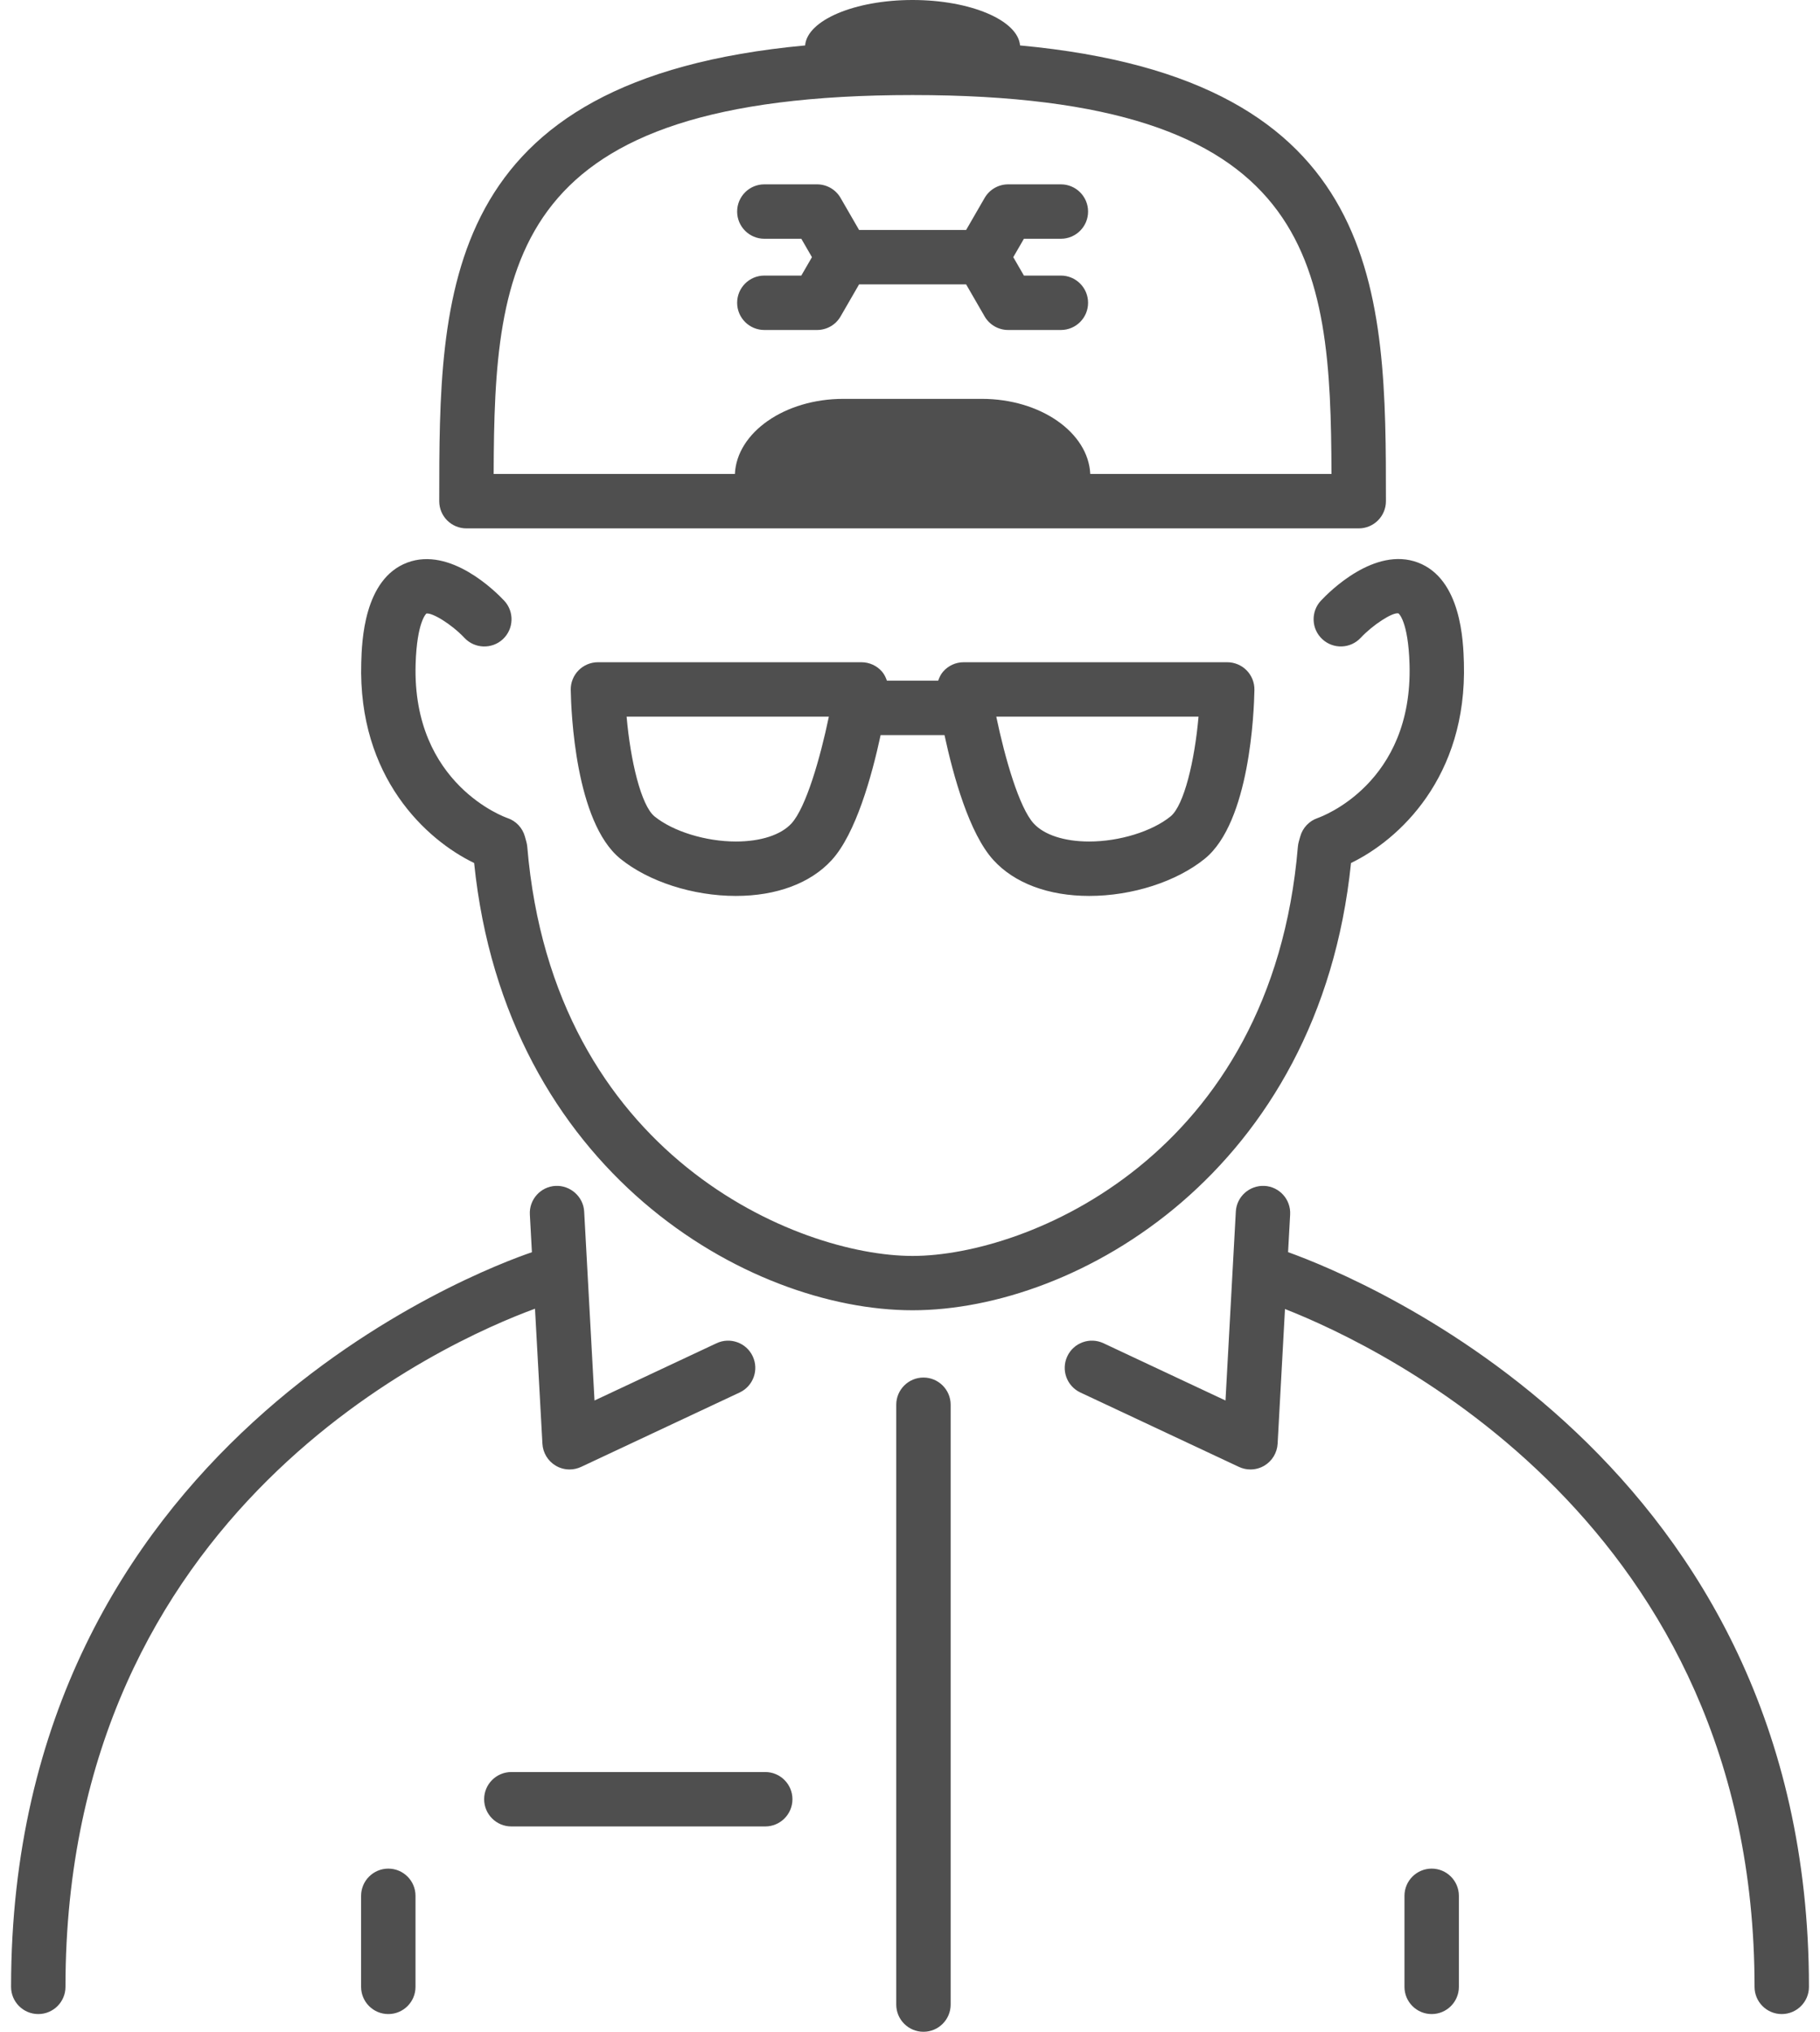 <svg width="86" height="96" viewBox="0 0 86 96" fill="none" xmlns="http://www.w3.org/2000/svg">
<path d="M22.04 24.966H64.204C64.913 24.966 65.489 24.39 65.489 23.68C65.489 13.865 65.475 3.75 48.2 2.147C48.104 0.96 45.864 0 43.121 0C40.378 0 38.139 0.96 38.044 2.147C20.769 3.75 20.755 13.865 20.755 23.68C20.755 24.39 21.329 24.966 22.04 24.966ZM43.121 4.491C62.119 4.491 62.885 12.29 62.916 22.395H51.518C51.425 20.433 49.163 18.846 46.394 18.846H39.849C37.08 18.846 34.818 20.433 34.725 22.395H23.327C23.357 12.291 24.124 4.491 43.121 4.491ZM37.864 13.021L38.367 12.151L37.864 11.281H36.117C35.407 11.281 34.832 10.705 34.832 9.996C34.832 9.286 35.407 8.71 36.117 8.71H38.607C39.066 8.71 39.491 8.954 39.72 9.353L40.594 10.866H45.652L46.526 9.353C46.757 8.954 47.181 8.71 47.64 8.71H50.13C50.839 8.71 51.415 9.286 51.415 9.996C51.415 10.705 50.839 11.281 50.13 11.281H48.383L47.88 12.151L48.383 13.021H50.13C50.839 13.021 51.415 13.597 51.415 14.307C51.415 15.016 50.839 15.592 50.13 15.592H47.64C47.181 15.592 46.755 15.348 46.526 14.95L45.652 13.437H40.594L39.72 14.95C39.491 15.348 39.067 15.592 38.607 15.592H36.117C35.407 15.592 34.832 15.016 34.832 14.307C34.832 13.597 35.407 13.021 36.117 13.021H37.864ZM17.07 31.309C17.098 30.332 17.185 27.36 19.242 26.583C21.279 25.815 23.417 27.947 23.825 28.382C24.309 28.9 24.282 29.714 23.764 30.2C23.245 30.683 22.431 30.656 21.947 30.14C21.31 29.466 20.405 28.934 20.146 28.99C20.152 28.99 19.7 29.35 19.639 31.385C19.472 37.085 23.927 38.636 23.972 38.65C24.38 38.785 24.692 39.116 24.805 39.531L24.873 39.778C24.894 39.854 24.908 39.932 24.915 40.01C26.14 54.617 37.711 59.342 43.121 59.342C48.532 59.342 60.103 54.615 61.328 40.009C61.335 39.931 61.349 39.852 61.369 39.776L61.438 39.53C61.551 39.116 61.864 38.785 62.27 38.649C62.447 38.587 66.769 37.02 66.604 31.384C66.543 29.341 66.088 28.986 66.083 28.983C65.808 28.913 64.865 29.528 64.296 30.137C63.812 30.656 62.998 30.683 62.479 30.197C61.959 29.712 61.934 28.899 62.418 28.38C62.826 27.945 64.961 25.81 67.001 26.58C69.058 27.357 69.144 30.33 69.173 31.307C69.333 36.731 66.09 39.689 63.839 40.776C62.345 55.347 50.892 61.909 43.121 61.909C35.351 61.909 23.896 55.347 22.404 40.776C20.153 39.692 16.91 36.734 17.07 31.309ZM25.28 61.836C21.139 63.353 3.094 71.263 3.094 93.878C3.094 94.587 2.518 95.163 1.809 95.163C1.099 95.163 0.523 94.587 0.523 93.878C0.523 68.212 22.814 59.955 25.134 59.167L25.037 57.386C24.998 56.677 25.542 56.071 26.25 56.032C26.947 55.999 27.564 56.536 27.604 57.245L28.092 66.173L33.859 63.467C34.5 63.166 35.266 63.44 35.568 64.084C35.87 64.727 35.594 65.492 34.951 65.794L27.46 69.309C27.286 69.39 27.1 69.431 26.913 69.431C26.685 69.431 26.457 69.371 26.254 69.249C25.888 69.03 25.654 68.642 25.631 68.215L25.28 61.836ZM19.634 89.577V93.878C19.634 94.587 19.058 95.163 18.349 95.163C17.639 95.163 17.063 94.587 17.063 93.878V89.577C17.063 88.867 17.639 88.291 18.349 88.291C19.058 88.291 19.634 88.867 19.634 89.577ZM85.478 93.878C85.478 94.587 84.902 95.163 84.192 95.163C83.483 95.163 82.907 94.587 82.907 93.878C82.907 72.002 65.334 63.661 60.719 61.85L60.371 68.215C60.347 68.642 60.114 69.029 59.747 69.249C59.544 69.37 59.317 69.431 59.088 69.431C58.901 69.431 58.715 69.391 58.541 69.309L51.05 65.794C50.407 65.492 50.131 64.727 50.433 64.084C50.735 63.44 51.501 63.165 52.143 63.467L57.908 66.173L58.396 57.245C58.435 56.537 59.041 56 59.75 56.032C60.458 56.071 61.002 56.677 60.963 57.386L60.865 59.163C64.356 60.417 85.478 69.039 85.478 93.878ZM68.936 89.577V93.878C68.936 94.587 68.36 95.163 67.65 95.163C66.941 95.163 66.365 94.587 66.365 93.878V89.577C66.365 88.867 66.941 88.291 67.65 88.291C68.36 88.291 68.936 88.867 68.936 89.577ZM45.535 31.29C45.16 31.29 44.804 31.453 44.56 31.739C44.453 31.863 44.385 32.01 44.332 32.161H41.909C41.856 32.01 41.788 31.863 41.682 31.739C41.438 31.454 41.081 31.29 40.706 31.29H28.254C27.91 31.29 27.579 31.429 27.338 31.674C27.096 31.92 26.963 32.253 26.969 32.597C26.987 33.626 27.185 38.844 29.311 40.572C30.648 41.657 32.74 42.332 34.774 42.332C36.696 42.332 38.302 41.73 39.3 40.639C40.443 39.387 41.197 36.662 41.612 34.732H44.63C45.046 36.662 45.8 39.387 46.943 40.639C47.939 41.732 49.547 42.332 51.469 42.332C53.504 42.332 55.596 41.657 56.932 40.572C59.058 38.844 59.257 33.627 59.275 32.597C59.281 32.253 59.148 31.92 58.907 31.674C58.665 31.429 58.334 31.29 57.99 31.29H45.535ZM37.401 38.905C36.904 39.449 35.947 39.761 34.774 39.761C33.347 39.761 31.803 39.284 30.93 38.576C30.29 38.055 29.79 35.933 29.609 33.861H39.166C38.751 35.855 38.079 38.163 37.401 38.905ZM55.311 38.576C54.438 39.284 52.895 39.761 51.468 39.761C50.294 39.761 49.338 39.449 48.842 38.905C48.165 38.164 47.492 35.855 47.077 33.861H56.634C56.453 35.934 55.951 38.056 55.311 38.576ZM44.921 66.373V94.715C44.921 95.424 44.345 96 43.636 96C42.926 96 42.35 95.424 42.35 94.715V66.373C42.35 65.664 42.926 65.088 43.636 65.088C44.345 65.088 44.921 65.664 44.921 66.373ZM37.445 85.012C37.445 85.722 36.869 86.298 36.16 86.298H24.163C23.453 86.298 22.877 85.722 22.877 85.012C22.877 84.303 23.453 83.727 24.163 83.727H36.16C36.869 83.727 37.445 84.303 37.445 85.012Z" fill="#4F4F4F"/>
</svg>


